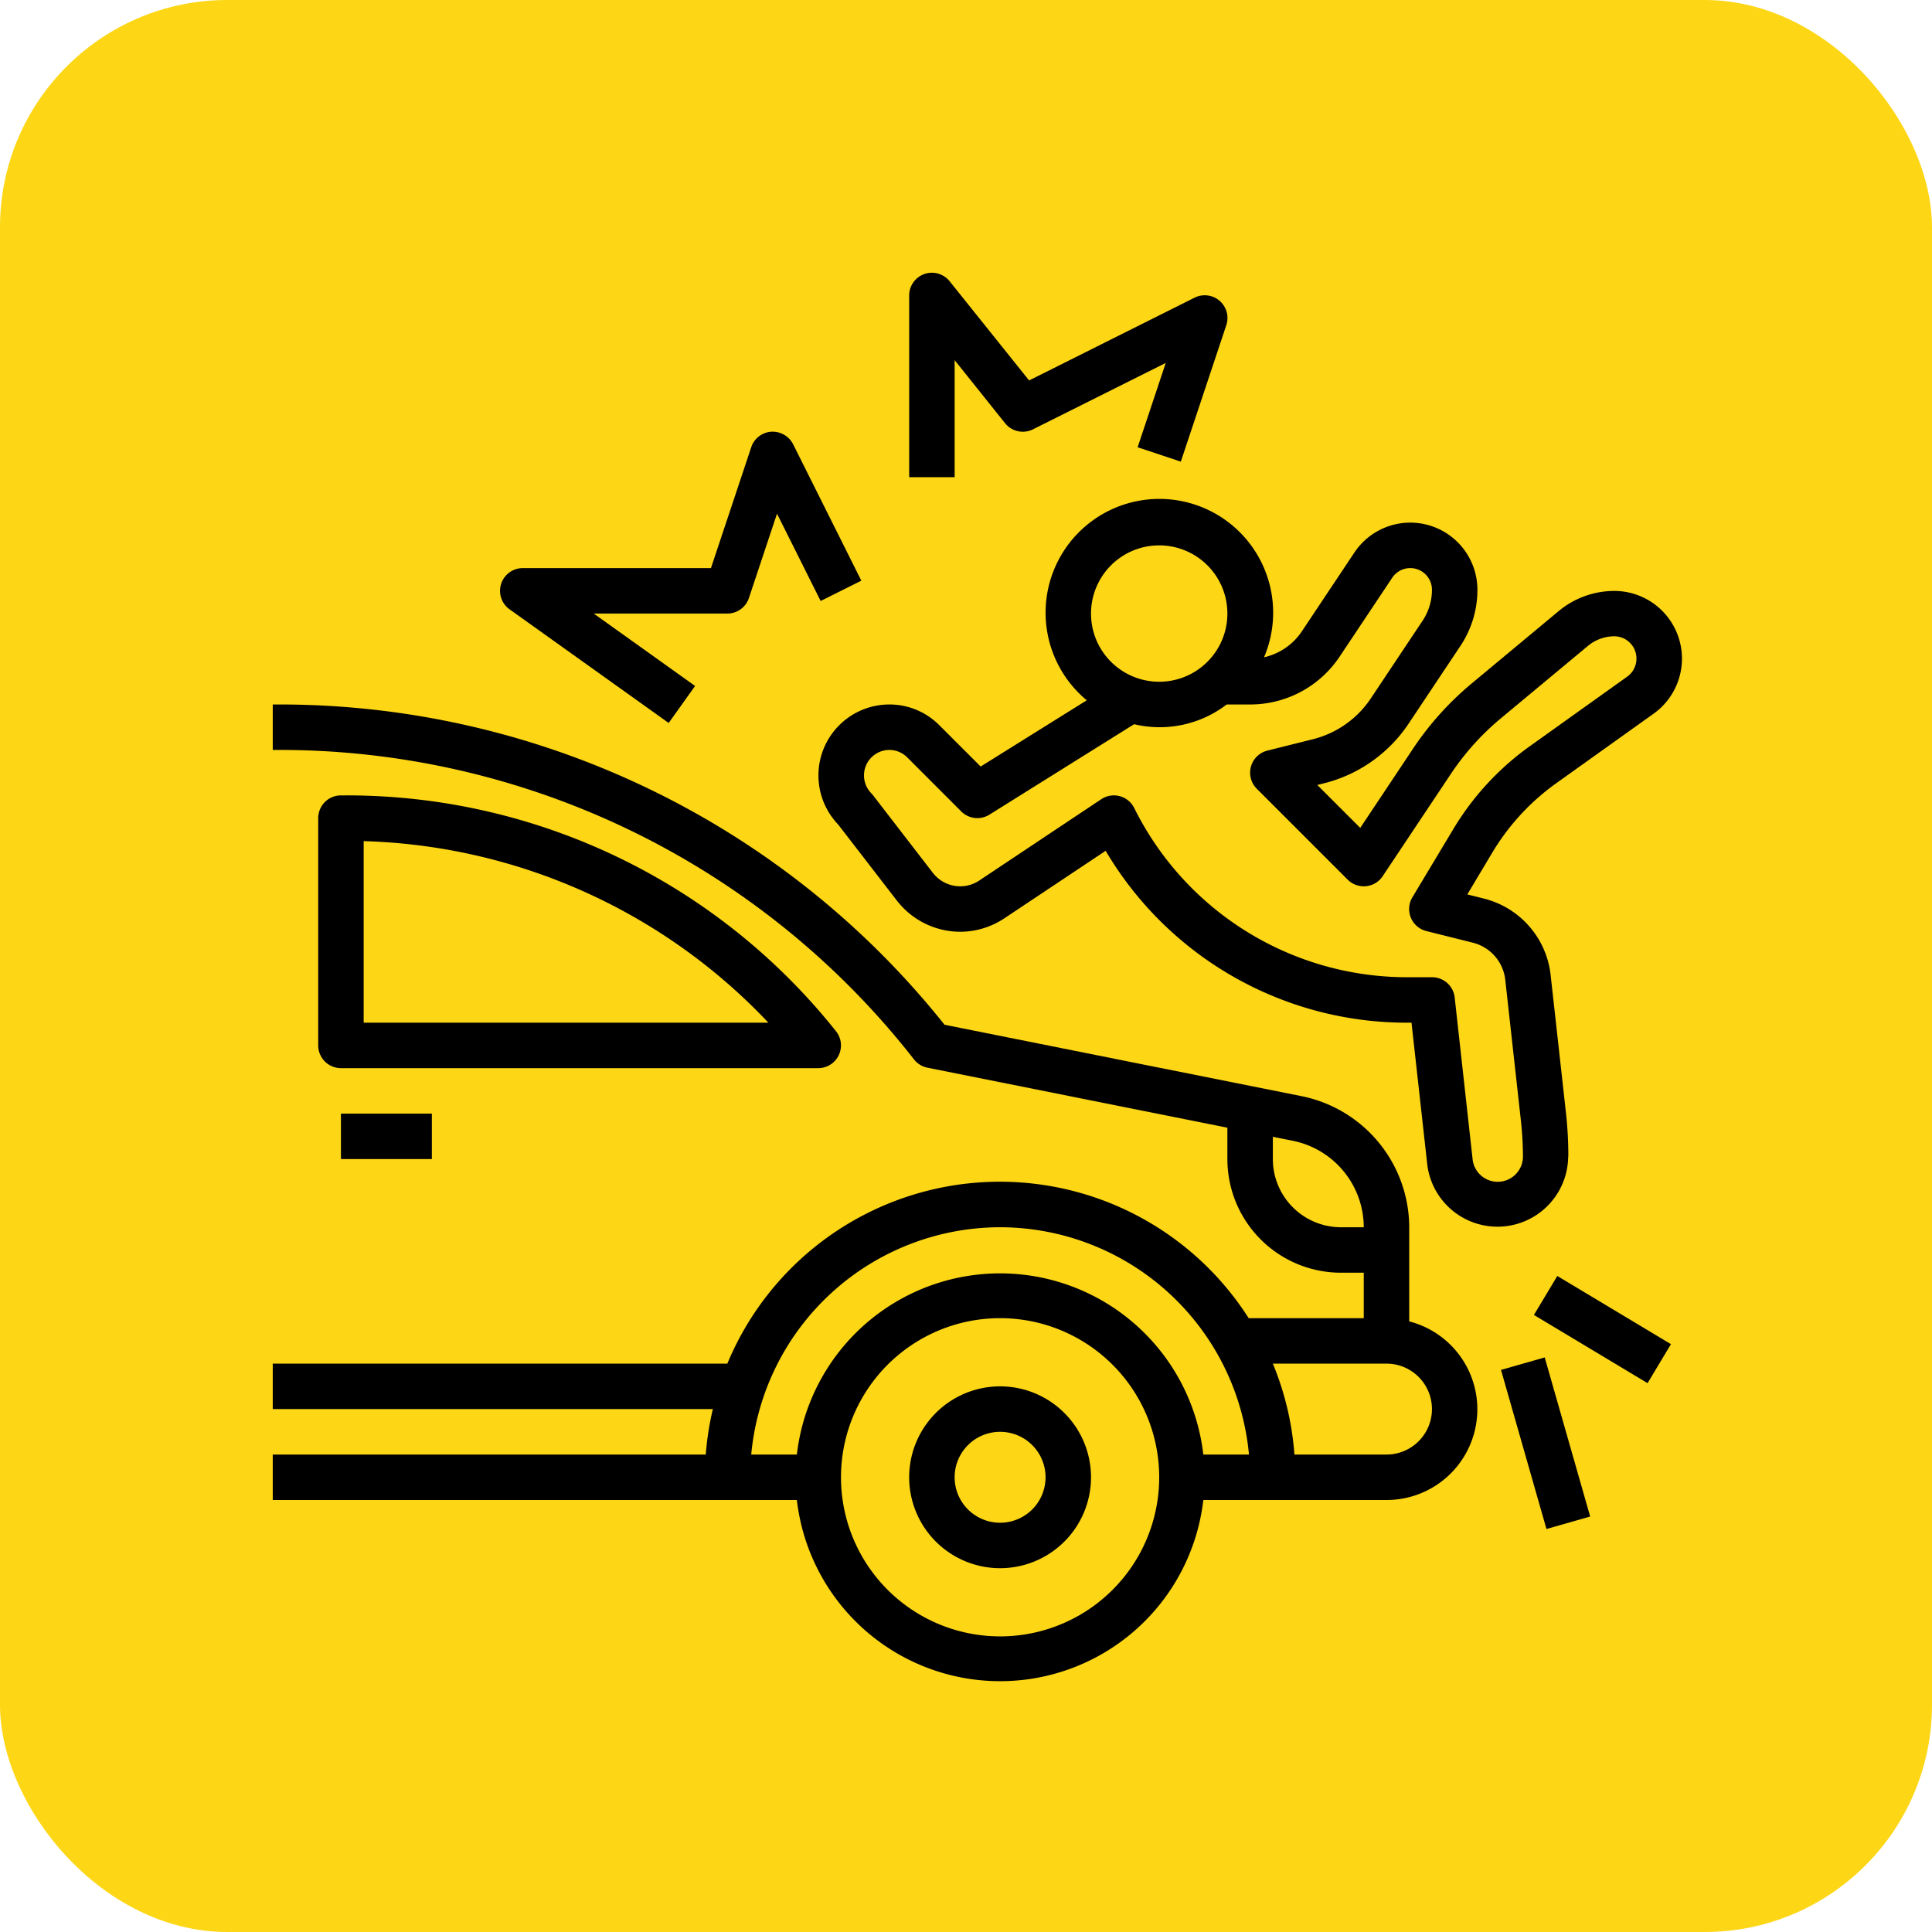 <svg xmlns="http://www.w3.org/2000/svg" width="85" height="85" viewBox="0 0 85 85">
  <g id="Grupo_1062296" data-name="Grupo 1062296" transform="translate(-632 -2067)">
    <rect id="Rectángulo_372889" data-name="Rectángulo 372889" width="85" height="85" rx="10" transform="translate(632 2067)" fill="#fdd615"/>
    <g id="accidente_2_" data-name="accidente (2)" transform="translate(643 2077.994)">
      <path id="Trazado_794158" data-name="Trazado 794158" d="M51,47.142V43a5.9,5.9,0,0,0-4.726-5.765L30.556,34.091A37.409,37.409,0,0,0,1.2,20H1v2h.2A35.421,35.421,0,0,1,29.214,35.618a1,1,0,0,0,.59.362L43,38.62V40a5,5,0,0,0,5,5h1v2H43.937A12.983,12.983,0,0,0,21,49H1v2H20.363a12.92,12.92,0,0,0-.312,2H1v2H24.059a9,9,0,0,0,17.882,0H50a3.992,3.992,0,0,0,1-7.858ZM48,43a3,3,0,0,1-3-3v-.98l.881.176A3.891,3.891,0,0,1,49,43ZM33,43A11.01,11.01,0,0,1,43.949,53H41.941a9,9,0,0,0-17.882,0H22.051A11.01,11.01,0,0,1,33,43Zm0,18a7,7,0,1,1,7-7,7,7,0,0,1-7,7Zm17-8H45.949A12.9,12.9,0,0,0,45,49h5a2,2,0,0,1,0,4Z"/>
      <path id="Trazado_794159" data-name="Trazado 794159" d="M25.9,35.433a1,1,0,0,0-.12-1.058A27.511,27.511,0,0,0,4.194,24H4a1,1,0,0,0-1,1V35a1,1,0,0,0,1,1H25A1,1,0,0,0,25.9,35.433ZM5,34V26.012A25.489,25.489,0,0,1,22.806,34Z"/>
      <rect id="Rectángulo_372933" data-name="Rectángulo 372933" width="4" height="2" transform="translate(4 38)"/>
      <path id="Trazado_794160" data-name="Trazado 794160" d="M33,50a4,4,0,1,0,4,4A4,4,0,0,0,33,50Zm0,6a2,2,0,1,1,2-2A2,2,0,0,1,33,56Z"/>
      <path id="Trazado_794161" data-name="Trazado 794161" d="M58,39.889a17.151,17.151,0,0,0-.1-1.883l-.68-6.116a3.908,3.908,0,0,0-2.926-3.348l-.738-.185,1.1-1.842a10.16,10.16,0,0,1,2.822-3.057l4.274-3.053a2.977,2.977,0,0,0-1.73-5.4h-.008a3.827,3.827,0,0,0-2.437.885l-3.832,3.188a13.419,13.419,0,0,0-2.578,2.867L48.845,25.43l-1.889-1.888.287-.072a6.321,6.321,0,0,0,3.733-2.631l2.276-3.414A4.442,4.442,0,0,0,54,14.954a2.954,2.954,0,0,0-5.412-1.639l-2.311,3.466a2.721,2.721,0,0,1-1.664,1.143,5.006,5.006,0,1,0-7.8,1.892L32.145,22.73l-1.816-1.815a3.093,3.093,0,0,0-2.2-.915h0a3.121,3.121,0,0,0-2.256,5.278l2.587,3.352A3.539,3.539,0,0,0,31.237,30h0a3.515,3.515,0,0,0,1.949-.591l4.458-2.971A15.379,15.379,0,0,0,50.944,34H51.1l.693,6.233a3.111,3.111,0,0,0,6.2-.344ZM40,13a3,3,0,1,1-3,3A3,3,0,0,1,40,13ZM54.889,41a1.11,1.11,0,0,1-1.1-.988L53,32.89A1,1,0,0,0,52,32H50.944A13.4,13.4,0,0,1,38.9,24.553a1,1,0,0,0-1.45-.385l-5.366,3.577a1.523,1.523,0,0,1-.841.255h0a1.529,1.529,0,0,1-1.2-.591l-2.622-3.4a1.1,1.1,0,0,0-.085-.1A1.121,1.121,0,0,1,28.122,22h0a1.114,1.114,0,0,1,.792.328l2.378,2.379a1,1,0,0,0,1.237.141l6.367-3.98A4.846,4.846,0,0,0,42.969,20H44a4.727,4.727,0,0,0,3.941-2.109l2.311-3.466A.954.954,0,0,1,52,14.954a2.45,2.45,0,0,1-.412,1.361L49.312,19.73a4.327,4.327,0,0,1-2.555,1.8l-2,.5a1,1,0,0,0-.464,1.677l4,4a1,1,0,0,0,1.539-.152l3-4.5a11.419,11.419,0,0,1,2.193-2.44l3.833-3.188A1.825,1.825,0,0,1,60.02,17h0a.98.98,0,0,1,.568,1.777l-4.274,3.053a12.156,12.156,0,0,0-3.375,3.654l-1.8,3a1,1,0,0,0,.615,1.485l2.047.512a1.9,1.9,0,0,1,1.424,1.628l.679,6.117a15.107,15.107,0,0,1,.1,1.658A1.113,1.113,0,0,1,54.889,41Z"/>
      <path id="Trazado_794162" data-name="Trazado 794162" d="M11.419,15.814l7,5,1.162-1.628L15.121,16H21a1,1,0,0,0,.949-.684l1.236-3.71,1.92,3.841,1.79-.894-3-6A1.014,1.014,0,0,0,22.929,8a1,1,0,0,0-.878.682L20.279,14H12a1,1,0,0,0-.581,1.814Z"/>
      <path id="Trazado_794163" data-name="Trazado 794163" d="M31,4.851l2.219,2.774a1,1,0,0,0,1.228.27l5.841-2.921-1.237,3.71,1.9.632,2-6a1,1,0,0,0-1.4-1.211L34.276,5.744l-3.5-4.369A1,1,0,0,0,29,2v8h2Z"/>
      <rect id="Rectángulo_372934" data-name="Rectángulo 372934" width="2" height="5.831" transform="translate(56.486 46.858) rotate(-59.036)"/>
      <rect id="Rectángulo_372935" data-name="Rectángulo 372935" width="2" height="7.28" transform="translate(55.038 49.276) rotate(-15.945)"/>
    </g>
  </g>
</svg>
